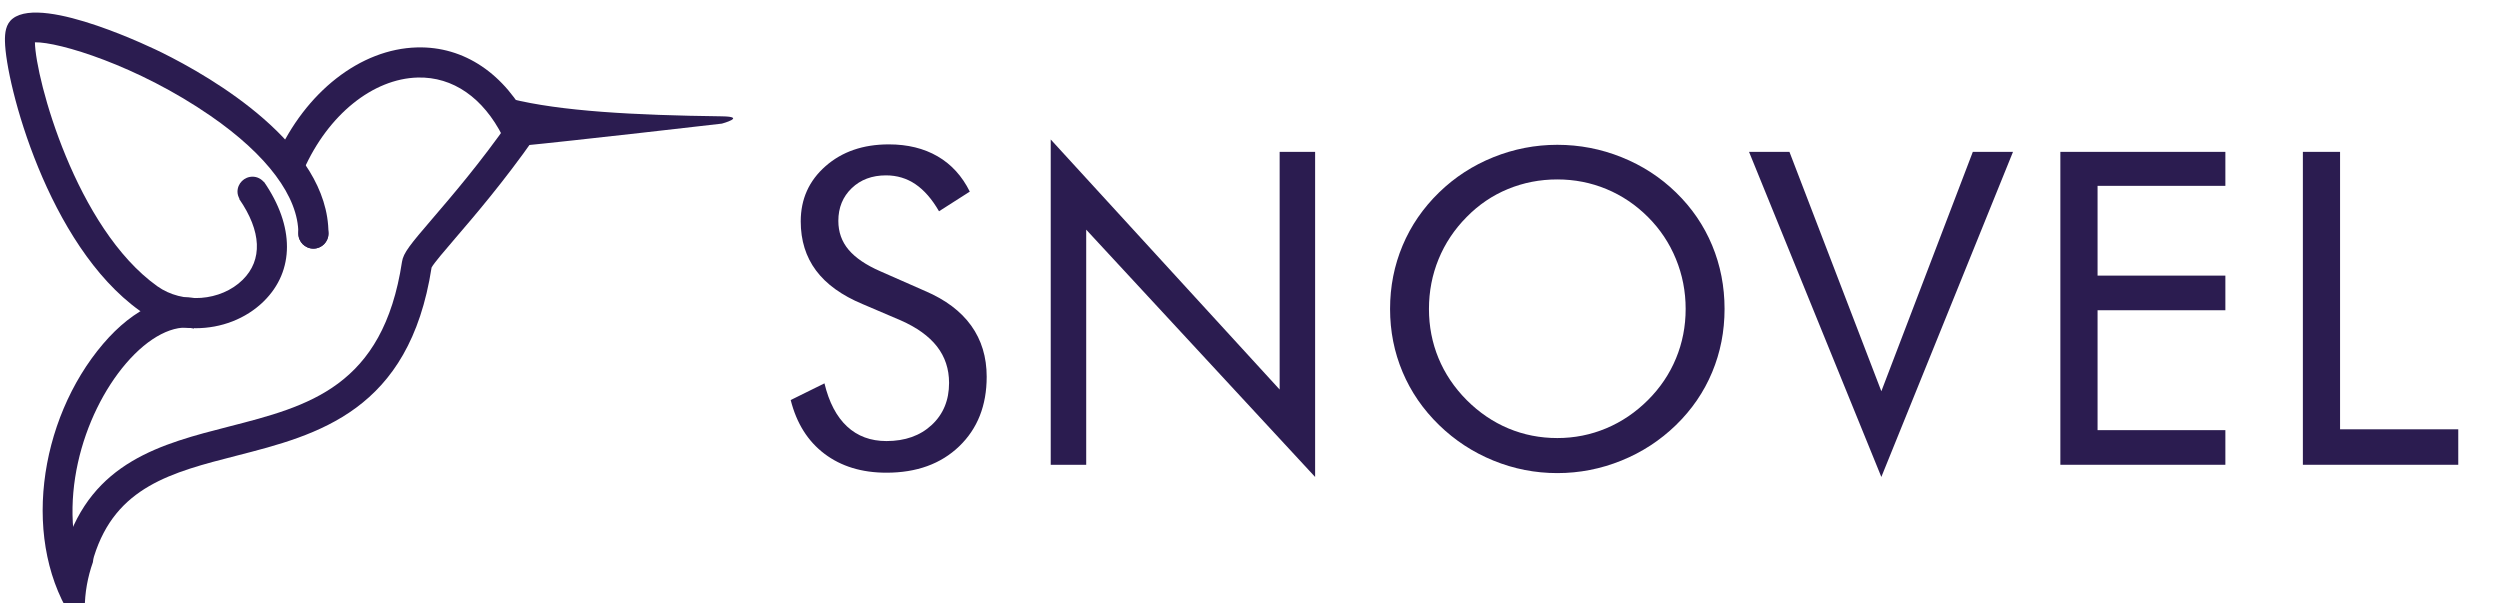 <?xml version="1.0" encoding="utf-8"?>
<!-- Generator: Adobe Illustrator 16.0.0, SVG Export Plug-In . SVG Version: 6.00 Build 0)  -->
<!DOCTYPE svg PUBLIC "-//W3C//DTD SVG 1.1//EN" "http://www.w3.org/Graphics/SVG/1.1/DTD/svg11.dtd">

<svg version="1.1" id="Layer_1" xmlns="http://www.w3.org/2000/svg" xmlns:xlink="http://www.w3.org/1999/xlink" x="0px" y="0px" 
	 viewBox="284 246 290 70" xml:space="preserve">
<g>
	<path fill-rule="evenodd" clip-rule="evenodd" fill="#2B1C50" d="M343.258,257.461c5.773,1.444,14.342,1.907,24.435,2.032
		c3.017,0.037,0.045,0.848,0.045,0.848s-17.101,1.978-23.467,2.594C343.3,263.028,342.314,257.225,343.258,257.461z"/>
	<path fill-rule="evenodd" clip-rule="evenodd" fill="#2B1C50" d="M280.571,285.945"/>
	<path fill="#2B1C50" d="M319.24,265.674l-3.194-1.417c3.365-7.586,9.779-12.593,16.335-12.756
		c5.461-0.144,10.187,3.057,13.063,8.758l-3.119,1.574c-2.277-4.512-5.791-6.935-9.857-6.84
		C327.254,255.125,322.062,259.317,319.24,265.674z"/>
	<circle fill="#2B1C50" cx="320.354" cy="273.091" r="1.747"/>
	<path fill="#2B1C50" d="M322.102,273.093v-0.001c0,0,0-0.001,0-0.002c0.019-10.306-13.539-18.128-19.371-21.013
		c-0.555-0.274-13.643-6.695-17.247-3.928c-0.831,0.639-0.927,1.688-0.909,2.633c0.086,4.907,4.957,23.639,15.644,31.266
		c1.907,1.359,4.201,2.024,6.497,2.024c2.896,0,5.791-1.062,7.885-3.125c3.576-3.521,3.582-8.701,0.019-13.857l-0.021,0.015
		c-0.32-0.366-0.775-0.609-1.302-0.609c-0.966,0-1.748,0.782-1.748,1.747c0,0.299,0.095,0.567,0.228,0.813l-0.031,0.022
		c2.593,3.753,2.736,7.084,0.404,9.382c-2.536,2.497-6.974,2.833-9.9,0.746c-9.439-6.736-14.12-24.047-14.201-28.298
		c2.733-0.065,11.89,2.678,20.368,8.528c6.584,4.544,10.206,9.395,10.192,13.659c0,0.965,0.782,1.747,1.747,1.747
		c0.962,0,1.739-0.777,1.745-1.738h0.002C322.102,273.098,322.102,273.095,322.102,273.093z"/>
	<path fill="#2B1C50" d="M343.119,260.024c-3.439,4.906-6.635,8.629-8.968,11.35c-2.55,2.971-3.363,3.96-3.519,4.988
		c-2.2,14.533-10.875,16.757-20.059,19.113c-7.825,2.006-15.917,4.08-19.013,14.061c-0.743,2.393-0.372,7.404,2.826,11.271
		c-0.35-1.33-0.555-2.719-0.555-4.158c0-1.906,0.344-3.729,0.943-5.43c0.029-0.258,0.069-0.48,0.122-0.646
		c2.517-8.117,9.017-9.783,16.544-11.713c9.395-2.408,20.039-5.139,22.624-21.831c0.283-0.519,1.529-1.972,2.737-3.38
		c2.245-2.617,5.639-6.573,9.178-11.619L343.119,260.024z"/>
	<path fill="#2B1C50" d="M292.732,318.256c-6.364-9.168-4.306-23.535,3.236-32.377c3.553-4.166,7.689-6.048,11.335-5.169
		l-0.814,3.398c-2.285-0.545-5.228,0.963-7.869,4.045c-5.052,5.896-8.281,16.467-4.676,25.26L292.732,318.256z"/>
</g>
<g>
	<path fill="#2B1C50" d="M391.316,279.757c2.363,1.008,4.144,2.347,5.343,4.017c1.198,1.67,1.797,3.645,1.797,5.926
		c0,3.339-1.062,6.029-3.186,8.07s-4.938,3.063-8.442,3.063c-2.859,0-5.256-0.732-7.19-2.195c-1.934-1.463-3.239-3.541-3.917-6.234
		l3.917-1.935c0.529,2.198,1.401,3.864,2.616,4.995c1.215,1.133,2.739,1.699,4.574,1.699c2.165,0,3.918-0.624,5.257-1.872
		c1.339-1.247,2.008-2.872,2.008-4.872c0-1.619-0.467-3.028-1.4-4.227c-0.935-1.199-2.344-2.211-4.228-3.038l-4.413-1.884
		c-2.414-1.008-4.211-2.306-5.393-3.893c-1.183-1.587-1.773-3.488-1.773-5.703c0-2.579,0.959-4.711,2.876-6.397
		c1.918-1.686,4.364-2.529,7.339-2.529c2.183,0,4.07,0.463,5.666,1.388c1.595,0.926,2.839,2.29,3.731,4.091l-3.57,2.281
		c-0.811-1.405-1.72-2.45-2.728-3.136c-1.009-0.686-2.148-1.029-3.422-1.029c-1.62,0-2.946,0.496-3.979,1.487
		c-1.033,0.992-1.55,2.256-1.55,3.793c0,1.29,0.396,2.405,1.189,3.347c0.794,0.942,2.025,1.777,3.694,2.504L391.316,279.757z"/>
	<path fill="#2B1C50" d="M405.884,299.914v-37.736l26.555,29.008v-27.57h4.115v37.711L410,272.641v27.273H405.884z"/>
	<path fill="#2B1C50" d="M484.049,281.839c0,2.595-0.48,5.042-1.439,7.338c-0.959,2.299-2.357,4.34-4.192,6.125
		c-1.837,1.785-3.949,3.161-6.339,4.128c-2.391,0.967-4.867,1.45-7.431,1.45s-5.032-0.483-7.405-1.45
		c-2.374-0.967-4.479-2.343-6.314-4.128c-1.853-1.802-3.263-3.852-4.23-6.148c-0.968-2.298-1.451-4.736-1.451-7.315
		c0-2.595,0.483-5.045,1.451-7.351s2.378-4.359,4.23-6.161c1.819-1.769,3.92-3.132,6.302-4.091s4.854-1.438,7.418-1.438
		c2.58,0,5.064,0.479,7.455,1.438c2.39,0.958,4.494,2.322,6.314,4.091c1.835,1.785,3.233,3.831,4.192,6.136
		S484.049,279.228,484.049,281.839z M464.647,296.814c1.985,0,3.875-0.375,5.67-1.128c1.795-0.751,3.412-1.847,4.852-3.284
		c1.422-1.422,2.506-3.033,3.25-4.836c0.745-1.801,1.117-3.71,1.117-5.727c0-2.033-0.377-3.967-1.13-5.801
		c-0.752-1.835-1.832-3.455-3.237-4.86c-1.423-1.421-3.032-2.504-4.827-3.248c-1.795-0.744-3.693-1.116-5.694-1.116
		c-2.019,0-3.93,0.372-5.732,1.116c-1.803,0.744-3.399,1.827-4.789,3.248c-1.423,1.438-2.506,3.066-3.251,4.884
		c-0.744,1.819-1.116,3.744-1.116,5.777c0,2.017,0.368,3.917,1.104,5.703c0.735,1.785,1.823,3.405,3.263,4.86
		c1.456,1.454,3.073,2.553,4.852,3.297S462.646,296.814,464.647,296.814z"/>
	<path fill="#2B1C50" d="M502.236,301.327l-15.348-37.711h4.687l10.661,27.769l10.611-27.769h4.661L502.236,301.327z"/>
	<path fill="#2B1C50" d="M523.002,299.914v-36.298h19.141v3.942h-14.826v10.413h14.826v4.017h-14.826v13.909h14.826v4.017H523.002z"
		/>
	<path fill="#2B1C50" d="M551.133,299.914v-36.298h4.314v32.183h13.711v4.115H551.133z"/>
</g>
</svg>
